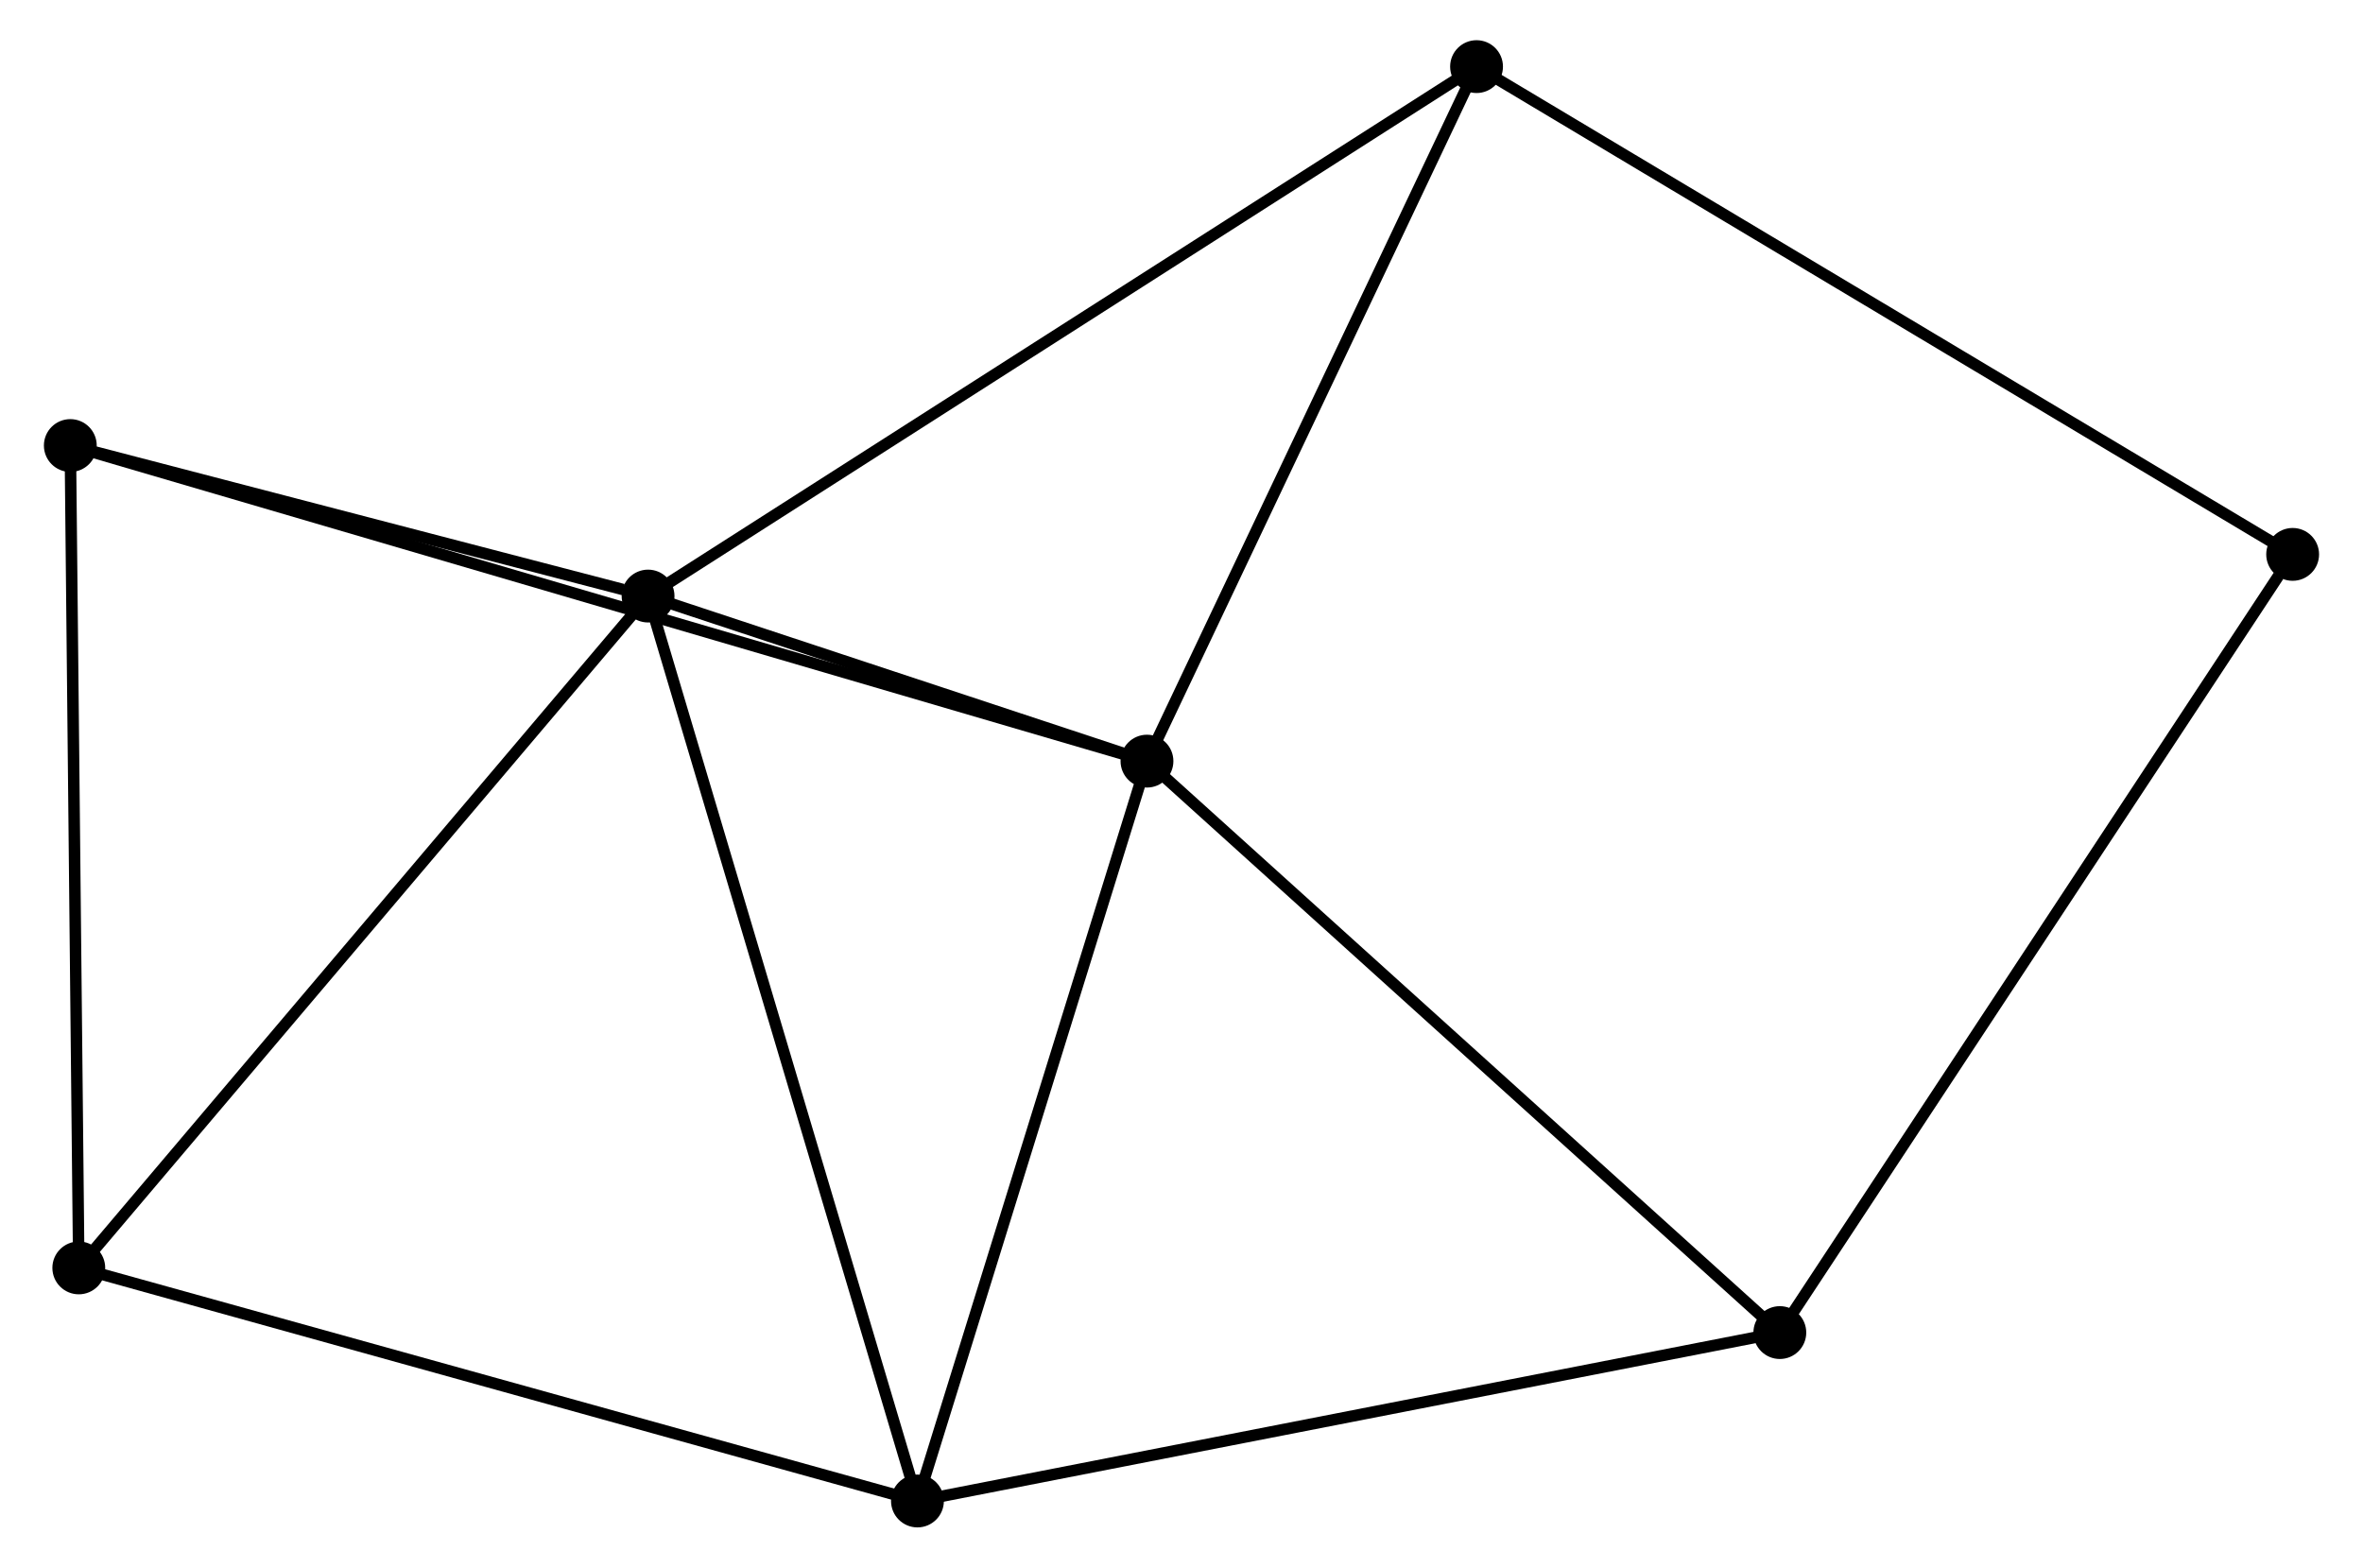<?xml version="1.0" encoding="UTF-8" standalone="no"?>
<!DOCTYPE svg PUBLIC "-//W3C//DTD SVG 1.1//EN"
 "http://www.w3.org/Graphics/SVG/1.1/DTD/svg11.dtd">
<!-- Generated by graphviz version 2.36.0 (20140111.2315)
 -->
<!-- Title: %3 Pages: 1 -->
<svg width="205pt" height="136pt"
 viewBox="0.00 0.00 205.08 136.48" xmlns="http://www.w3.org/2000/svg" xmlns:xlink="http://www.w3.org/1999/xlink">
<g id="graph0" class="graph" transform="scale(1 1) rotate(0) translate(4 132.484)">
<title>%3</title>
<!-- 0 -->
<g id="node1" class="node"><title>0</title>
<ellipse fill="black" stroke="black" cx="95.534" cy="-66.216" rx="1.8" ry="1.8"/>
</g>
<!-- 1 -->
<g id="node2" class="node"><title>1</title>
<ellipse fill="black" stroke="black" cx="52.099" cy="-80.588" rx="1.8" ry="1.8"/>
</g>
<!-- 0&#45;&#45;1 -->
<g id="edge1" class="edge"><title>0&#45;&#45;1</title>
<path fill="none" stroke="black" d="M93.668,-66.834C86.523,-69.198 60.959,-77.656 53.91,-79.988"/>
</g>
<!-- 2 -->
<g id="node3" class="node"><title>2</title>
<ellipse fill="black" stroke="black" cx="75.552" cy="-1.8" rx="1.8" ry="1.8"/>
</g>
<!-- 0&#45;&#45;2 -->
<g id="edge2" class="edge"><title>0&#45;&#45;2</title>
<path fill="none" stroke="black" d="M94.958,-64.358C92.04,-54.952 78.927,-12.678 76.093,-3.544"/>
</g>
<!-- 3 -->
<g id="node4" class="node"><title>3</title>
<ellipse fill="black" stroke="black" cx="1.8" cy="-93.693" rx="1.8" ry="1.8"/>
</g>
<!-- 0&#45;&#45;3 -->
<g id="edge3" class="edge"><title>0&#45;&#45;3</title>
<path fill="none" stroke="black" d="M93.577,-66.79C81.378,-70.366 15.914,-89.556 3.747,-93.122"/>
</g>
<!-- 4 -->
<g id="node5" class="node"><title>4</title>
<ellipse fill="black" stroke="black" cx="124.227" cy="-126.684" rx="1.8" ry="1.8"/>
</g>
<!-- 0&#45;&#45;4 -->
<g id="edge4" class="edge"><title>0&#45;&#45;4</title>
<path fill="none" stroke="black" d="M96.362,-67.961C100.552,-76.791 119.381,-116.472 123.45,-125.047"/>
</g>
<!-- 5 -->
<g id="node6" class="node"><title>5</title>
<ellipse fill="black" stroke="black" cx="150.631" cy="-16.463" rx="1.8" ry="1.8"/>
</g>
<!-- 0&#45;&#45;5 -->
<g id="edge5" class="edge"><title>0&#45;&#45;5</title>
<path fill="none" stroke="black" d="M96.897,-64.987C104.453,-58.163 141.172,-25.004 149.114,-17.832"/>
</g>
<!-- 1&#45;&#45;2 -->
<g id="edge6" class="edge"><title>1&#45;&#45;2</title>
<path fill="none" stroke="black" d="M52.679,-78.64C55.923,-67.74 71.801,-14.401 74.993,-3.679"/>
</g>
<!-- 1&#45;&#45;3 -->
<g id="edge7" class="edge"><title>1&#45;&#45;3</title>
<path fill="none" stroke="black" d="M49.938,-81.151C41.664,-83.306 12.06,-91.02 3.897,-93.147"/>
</g>
<!-- 1&#45;&#45;4 -->
<g id="edge8" class="edge"><title>1&#45;&#45;4</title>
<path fill="none" stroke="black" d="M53.882,-81.727C63.861,-88.105 112.69,-119.311 122.506,-125.584"/>
</g>
<!-- 6 -->
<g id="node7" class="node"><title>6</title>
<ellipse fill="black" stroke="black" cx="2.538" cy="-22.094" rx="1.8" ry="1.8"/>
</g>
<!-- 1&#45;&#45;6 -->
<g id="edge9" class="edge"><title>1&#45;&#45;6</title>
<path fill="none" stroke="black" d="M50.874,-79.142C44.077,-71.12 11.046,-32.136 3.902,-23.704"/>
</g>
<!-- 2&#45;&#45;5 -->
<g id="edge10" class="edge"><title>2&#45;&#45;5</title>
<path fill="none" stroke="black" d="M77.408,-2.162C87.795,-4.191 138.623,-14.118 148.84,-16.113"/>
</g>
<!-- 2&#45;&#45;6 -->
<g id="edge11" class="edge"><title>2&#45;&#45;6</title>
<path fill="none" stroke="black" d="M73.747,-2.302C63.646,-5.109 14.216,-18.848 4.28,-21.61"/>
</g>
<!-- 3&#45;&#45;6 -->
<g id="edge12" class="edge"><title>3&#45;&#45;6</title>
<path fill="none" stroke="black" d="M1.821,-91.627C1.929,-81.172 2.413,-34.186 2.518,-24.033"/>
</g>
<!-- 7 -->
<g id="node8" class="node"><title>7</title>
<ellipse fill="black" stroke="black" cx="195.277" cy="-84.216" rx="1.8" ry="1.8"/>
</g>
<!-- 4&#45;&#45;7 -->
<g id="edge13" class="edge"><title>4&#45;&#45;7</title>
<path fill="none" stroke="black" d="M125.983,-125.634C135.813,-119.758 183.913,-91.008 193.582,-85.229"/>
</g>
<!-- 5&#45;&#45;7 -->
<g id="edge14" class="edge"><title>5&#45;&#45;7</title>
<path fill="none" stroke="black" d="M151.735,-18.138C157.858,-27.43 187.612,-72.584 194.048,-82.351"/>
</g>
</g>
</svg>
